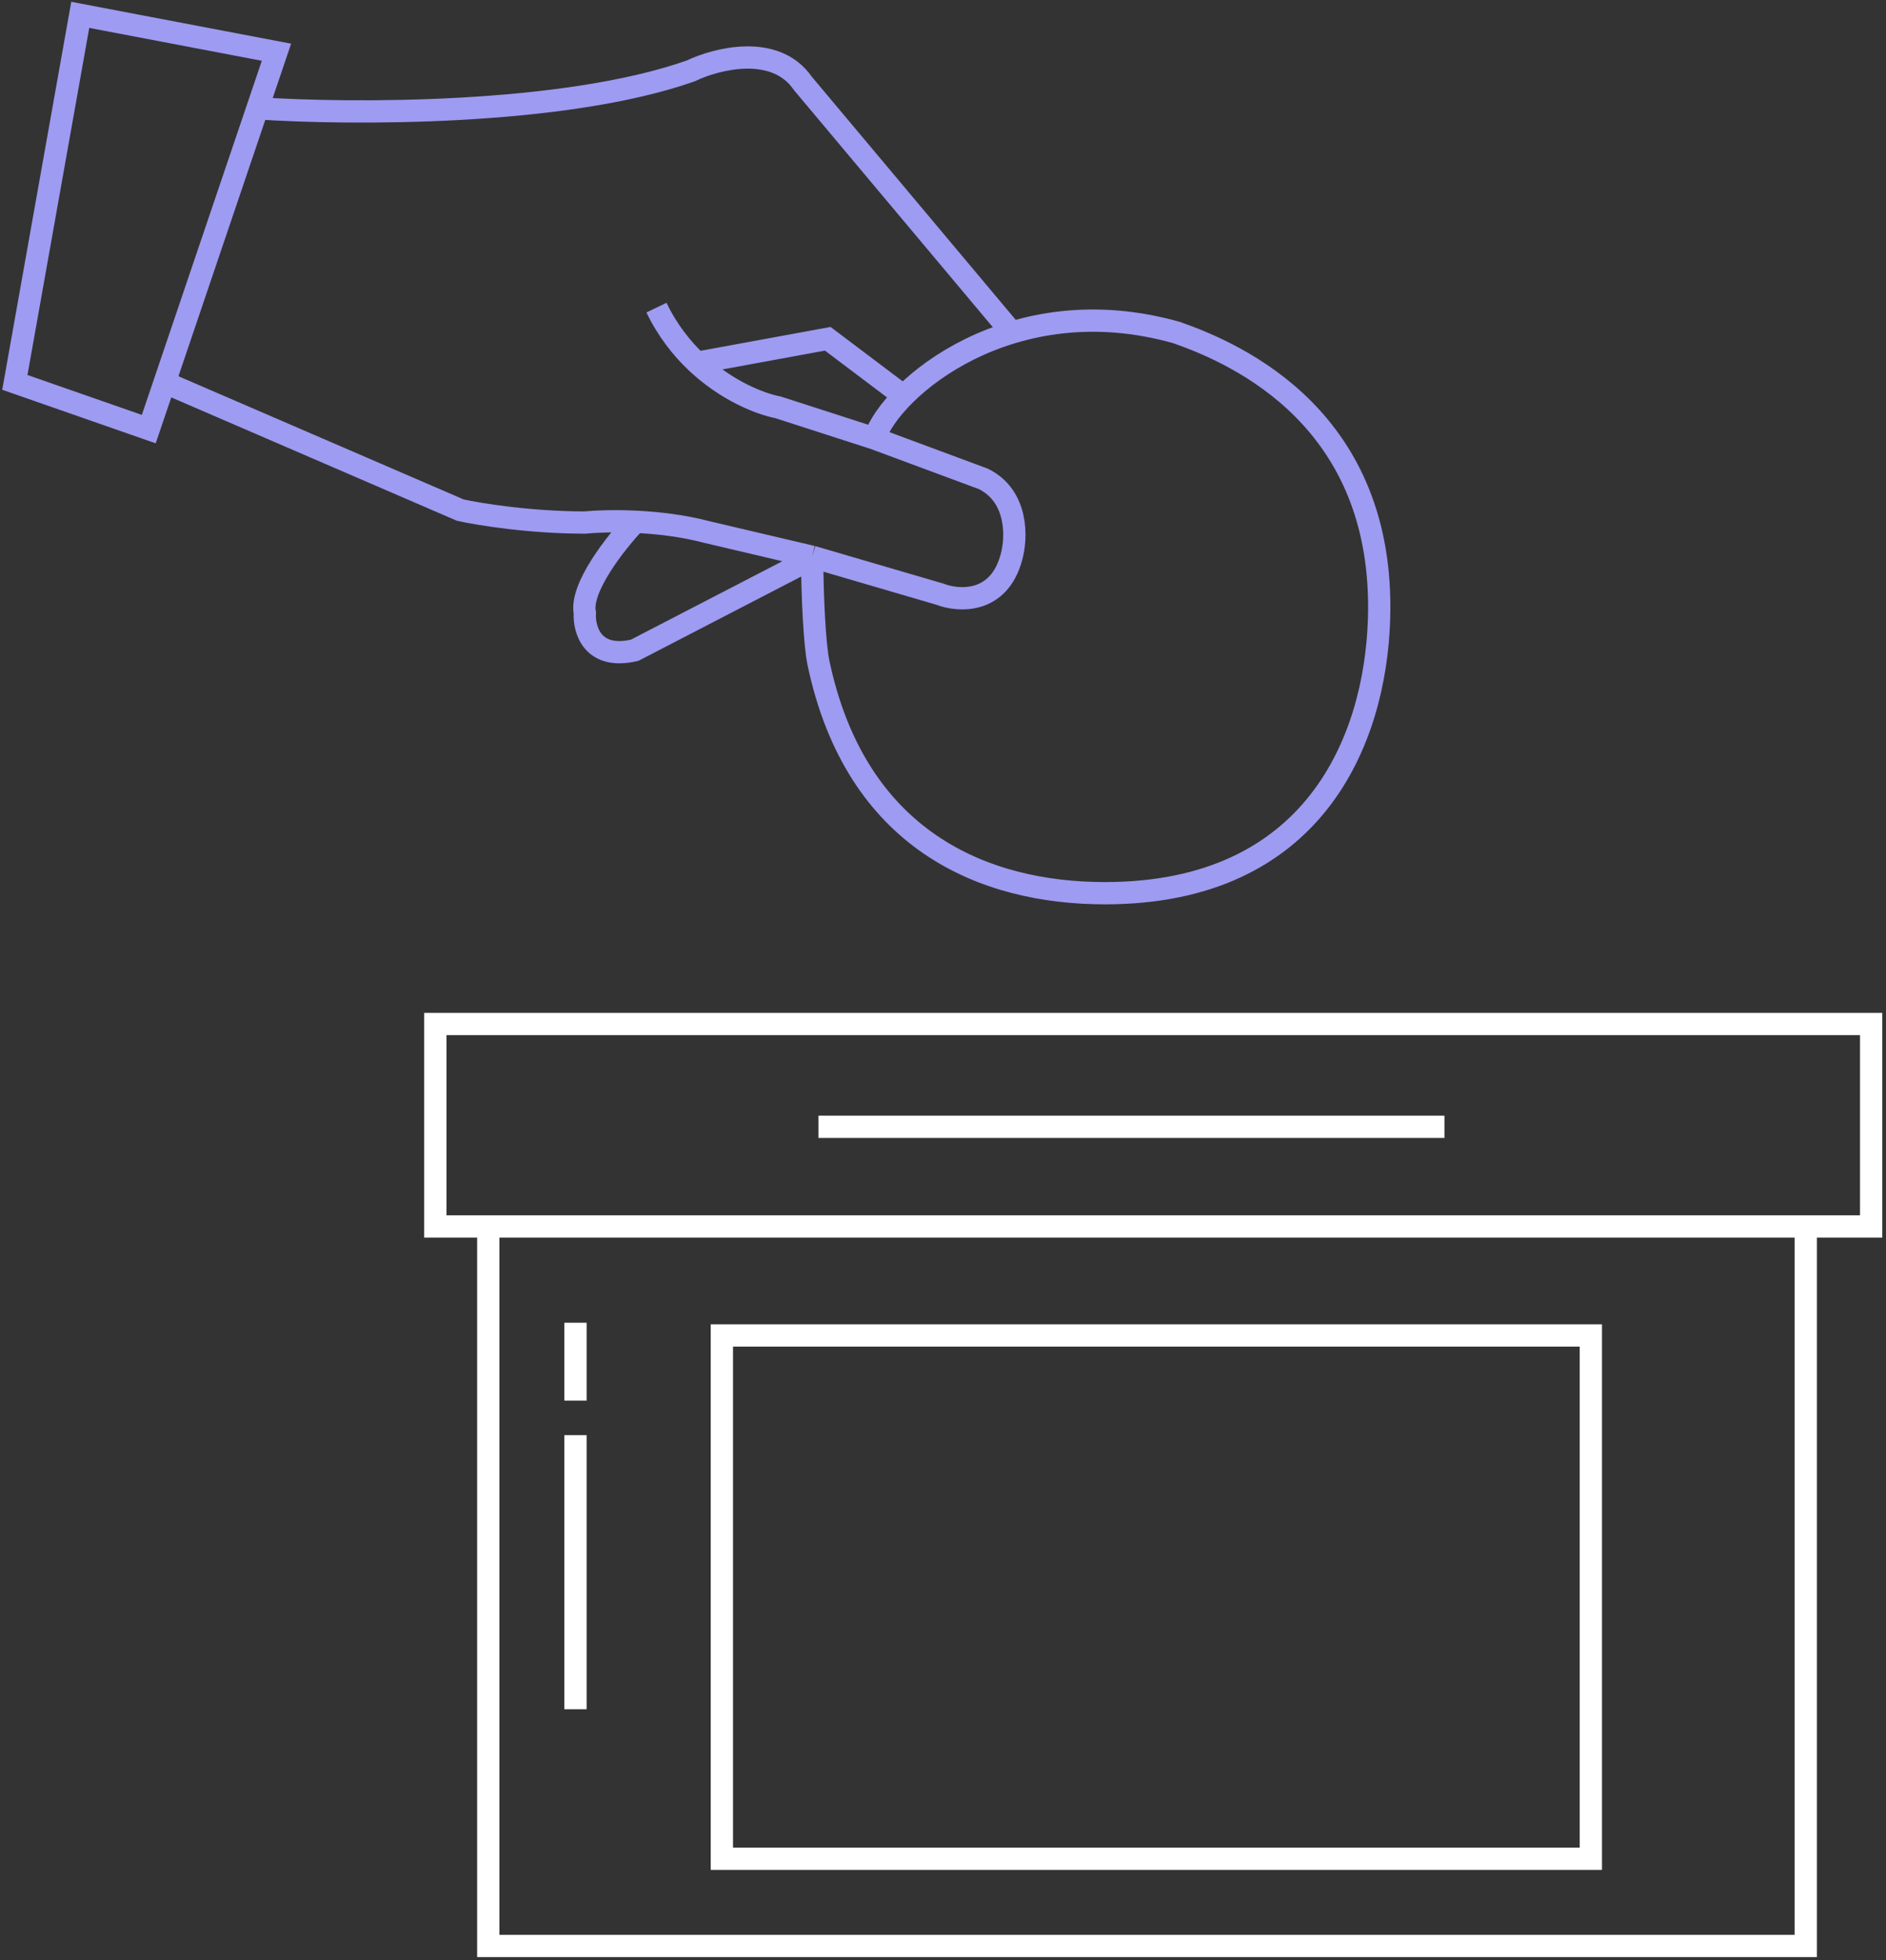 <svg width="127" height="132" viewBox="0 0 127 132" fill="none" xmlns="http://www.w3.org/2000/svg">
<rect x="0" y="0" width="127" height="132" fill="#333333" stroke="none"/>
<path d="M17.338 7.292L18.617 3.517L5.404 1L1 25.748L10.018 28.894L11.085 25.748M17.338 7.292C23.497 7.711 37.955 7.795 46.512 4.775C48.26 3.936 52.217 2.93 54.062 5.614L68.136 22.393M17.338 7.292L11.085 25.748M11.085 25.748L30.992 34.347C32.25 34.627 35.69 35.186 39.381 35.186C40.779 35.047 44.373 34.977 47.561 35.816L54.691 37.493M44.205 20.715C44.942 22.245 45.907 23.467 46.931 24.429M46.931 24.429C48.941 26.313 51.181 27.195 52.384 27.426L58.886 29.524M46.931 24.429L55.74 22.812L60.847 26.663M58.886 29.524L66.227 32.25C68.576 33.425 68.464 36.235 68.114 37.493C67.275 40.681 64.549 40.5 63.291 40.01L54.691 37.493M58.886 29.524C60.005 26.133 68.114 19.247 79.23 22.393C83.425 23.861 93.282 28.265 92.863 41.688C92.607 49.868 88.483 60.145 74.406 60.145C66.227 60.145 57.628 56.579 55.111 44.624C54.856 43.412 54.691 40.055 54.691 37.493" stroke="#9E9BF2" stroke-width="1.5"/>
<path d="M42.737 35.186C41.479 36.515 39.046 39.591 39.381 41.269C39.312 42.387 39.885 44.456 42.737 43.785L54.482 37.703" stroke="#9E9BF2" stroke-width="1.5"/>
<path d="M55.111 75.874H97.267M38.752 89.068V94.311M38.752 96.638V115.094M29.314 82.585H126V68.953H29.314V82.585ZM48.609 89.926H107.124V125.161H48.609V89.926Z" stroke="white" stroke-width="1.5"/>
<path d="M32.88 82.795V131.034H121.597V82.795" stroke="white" stroke-width="1.5"/>
</svg>

